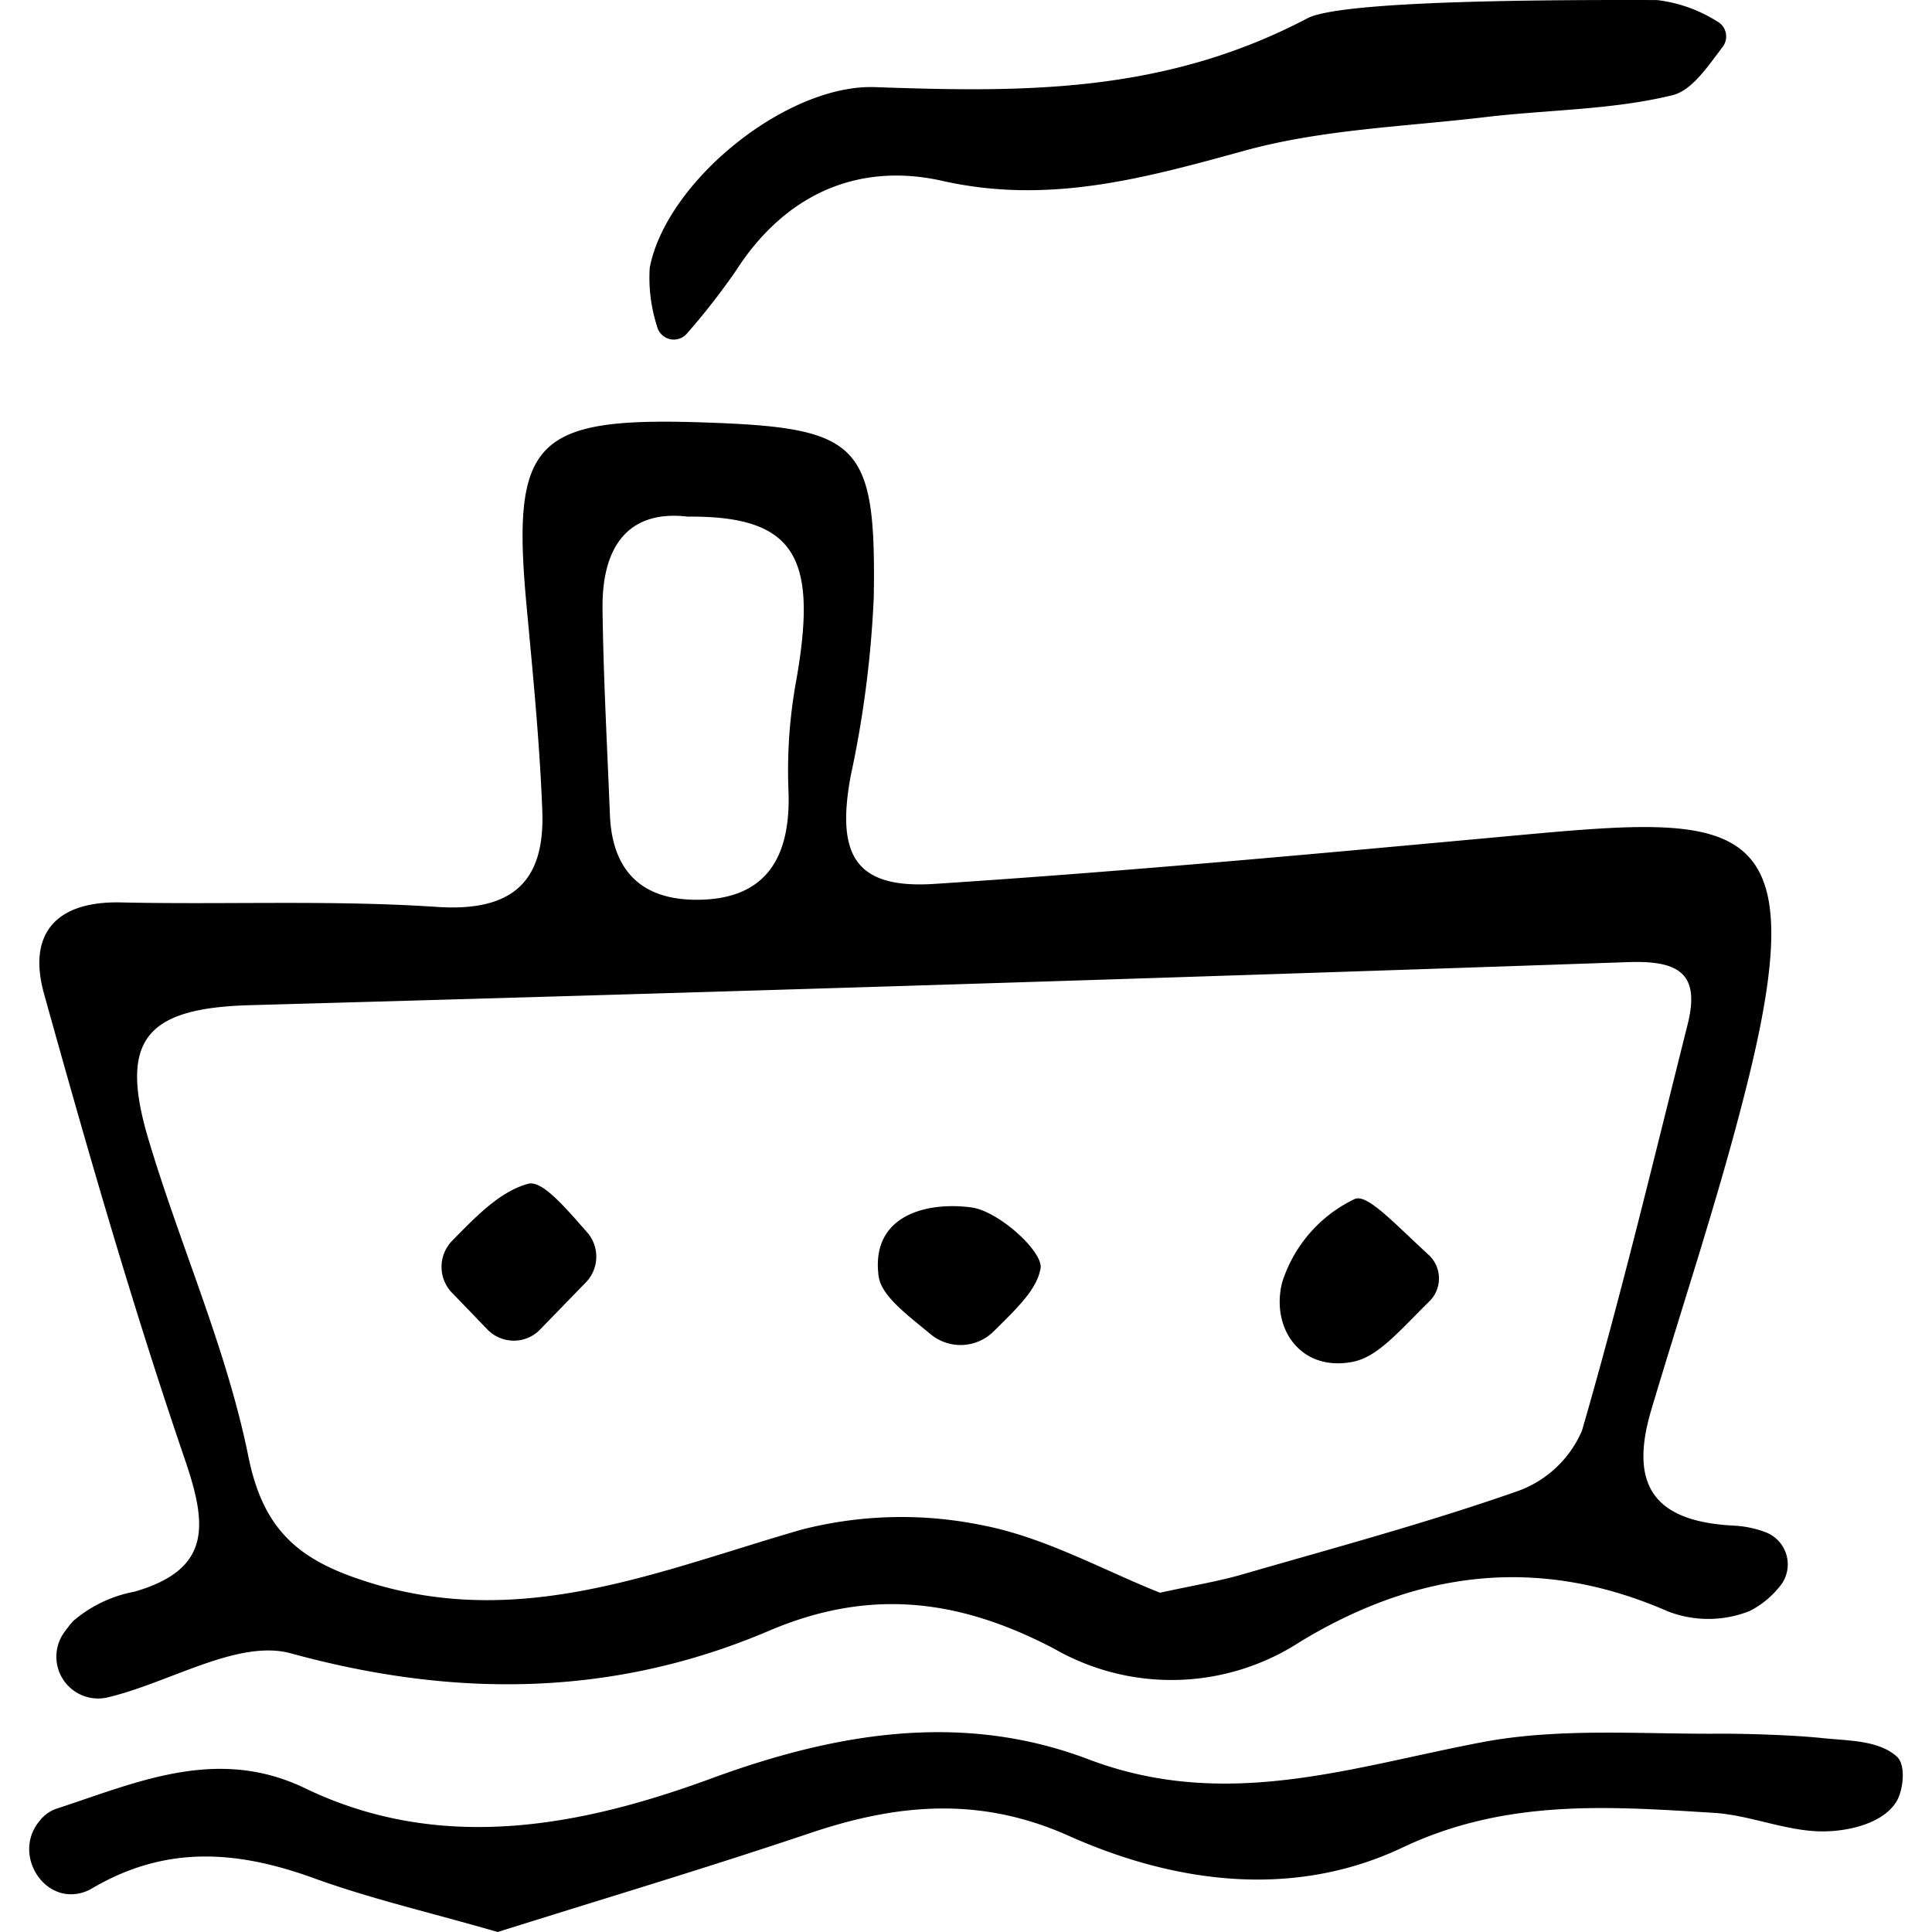 <svg xmlns="http://www.w3.org/2000/svg" width="100" height="100" viewBox="0 0 108.793 112.185"><title>10</title><g id="Réteg_2" data-name="Réteg 2"><g id="Group_1" data-name="Group 1"><g id="hajo_Kép" data-name="hajo Kép"><path d="M39.156,24.529c9.065.304,10.023,1.152,9.885,10.156a62.064,62.064,0,0,1-1.334,10.342c-.867,4.646.266,6.597,4.861,6.298,11.258-.734,22.497-1.779,33.734-2.811,12.965-1.191,17.384-1.443,13.491,14.275-1.591,6.425-3.71,12.72-5.602,19.07-1.337,4.485.238,6.524,4.891,6.734a6.133,6.133,0,0,1,1.709.365,1.999,1.999,0,0,1,.815,3.212,5.264,5.264,0,0,1-1.701,1.375,6.498,6.498,0,0,1-4.755.021c-7.504-3.28-14.557-2.358-21.365,1.775a13.683,13.683,0,0,1-14.233.415c-5.446-2.863-10.651-3.597-16.598-1.06-8.966,3.824-18.174,3.938-27.749,1.311C12.121,95.16,8.14,97.723,4.531,98.567l-.047.011a2.426,2.426,0,0,1-2.467-3.771c.168-.235.345-.462.535-.678a7.61,7.61,0,0,1,3.561-1.705c4.467-1.295,4.237-3.849,2.926-7.68C5.992,75.839,3.386,66.774.86,57.702c-.955-3.429.634-5.386,4.458-5.301,6.118.136,12.256-.148,18.352.26,4.395.294,6.281-1.463,6.123-5.586-.152-3.971-.545-7.934-.913-11.894C27.988,25.594,29.317,24.199,39.156,24.529ZM65.663,92.484c1.886-.414,3.364-.653,4.791-1.066,5.365-1.553,10.77-3.004,16.033-4.854a6.406,6.406,0,0,0,3.68-3.499c2.259-7.796,4.155-15.699,6.131-23.576.735-2.929-.464-3.725-3.437-3.622q-40.028,1.388-80.066,2.501c-5.996.174-7.592,1.991-5.888,7.73,1.84,6.198,4.552,12.19,5.821,18.486.888,4.403,3.071,6.059,6.916,7.274,8.955,2.83,16.926-.653,25.212-3.039a23.309,23.309,0,0,1,10.471-.256C58.977,89.261,62.391,91.189,65.663,92.484ZM38.24,29.999c-3.505-.414-4.993,1.797-4.949,5.362.049,3.982.271,7.962.428,11.943.126,3.198,1.776,4.93,4.998,4.943,3.745.014,5.513-2.068,5.374-6.265a28.99,28.99,0,0,1,.395-6.17C45.818,32.501,44.658,29.944,38.24,29.999Z"/><path d="M27.206,112.185c-3.996-1.151-7.394-1.935-10.648-3.115-4.452-1.615-8.604-1.963-12.937.599a2.207,2.207,0,0,1-.343.164c-2.362.895-4.299-2.145-2.684-4.088a2.119,2.119,0,0,1,.945-.705c4.634-1.505,9.334-3.682,14.475-1.204,7.896,3.806,16.007,2.223,23.605-.57,7.37-2.71,14.655-3.854,21.89-1.108,7.982,3.029,15.25.447,22.876-.997,4.435-.84,9.107-.464,13.687-.49,1.676-.01,4.412.081,6.079.257,1.452.154,3.219.112,4.29,1.064.564.501.371,2.001-.025,2.634-.798,1.275-2.8,1.71-4.239,1.717-2.118.011-4.226-.945-6.364-1.077-6.11-.379-12.082-.822-18.059,2.01-6.297,2.984-13.155,2.111-19.404-.681-5.138-2.295-9.924-1.864-14.976-.163C39.26,108.491,33.073,110.337,27.206,112.185Z"/><path d="M38.203,19.354a1.003,1.003,0,0,1-1.754-.429,9.17,9.17,0,0,1-.416-3.385C37.003,10.527,43.977,4.877,49.117,5.059c8.648.306,16.781.376,25.108-3.998C76.24.002,88.726-.013,94.518.003a8.382,8.382,0,0,1,3.469,1.223 1.0 1,0,0,1,.341,1.505c-.91,1.195-1.788,2.525-2.922,2.801-3.511.856-7.23.837-10.853,1.268-4.668.556-9.461.708-13.951,1.941-5.825,1.6-11.38,3.156-17.575,1.762-4.899-1.102-9.138.772-11.993,5.222A40.19,40.19,0,0,1,38.203,19.354Z"/><path d="M26.589,77.18l-1.985-2.058a2.168,2.168,0,0,1-.053-3.066c1.386-1.41,2.761-2.859,4.411-3.316.821-.227,2.143,1.354,3.431,2.813a2.143,2.143,0,0,1-.07,2.911L29.587,77.281A2.133,2.133,0,0,1,26.589,77.18Z"/><path d="M81.261,72.866a1.864,1.864,0,0,1,.043,2.698c-1.773,1.745-2.977,3.211-4.42,3.506-3.029.619-4.803-1.921-4.131-4.598a8.041,8.041,0,0,1,4.227-4.855C77.704,69.324,79.231,71.003,81.261,72.866Z"/><path d="M56.002,77.309a2.727,2.727,0,0,1-3.651.173c-1.57-1.294-2.893-2.283-3.034-3.418-.442-3.549,2.877-4.299,5.411-3.95,1.564.215,4.173,2.571,3.997,3.548C58.503,74.883,57.383,75.941,56.002,77.309Z"/></g></g></g></svg>

